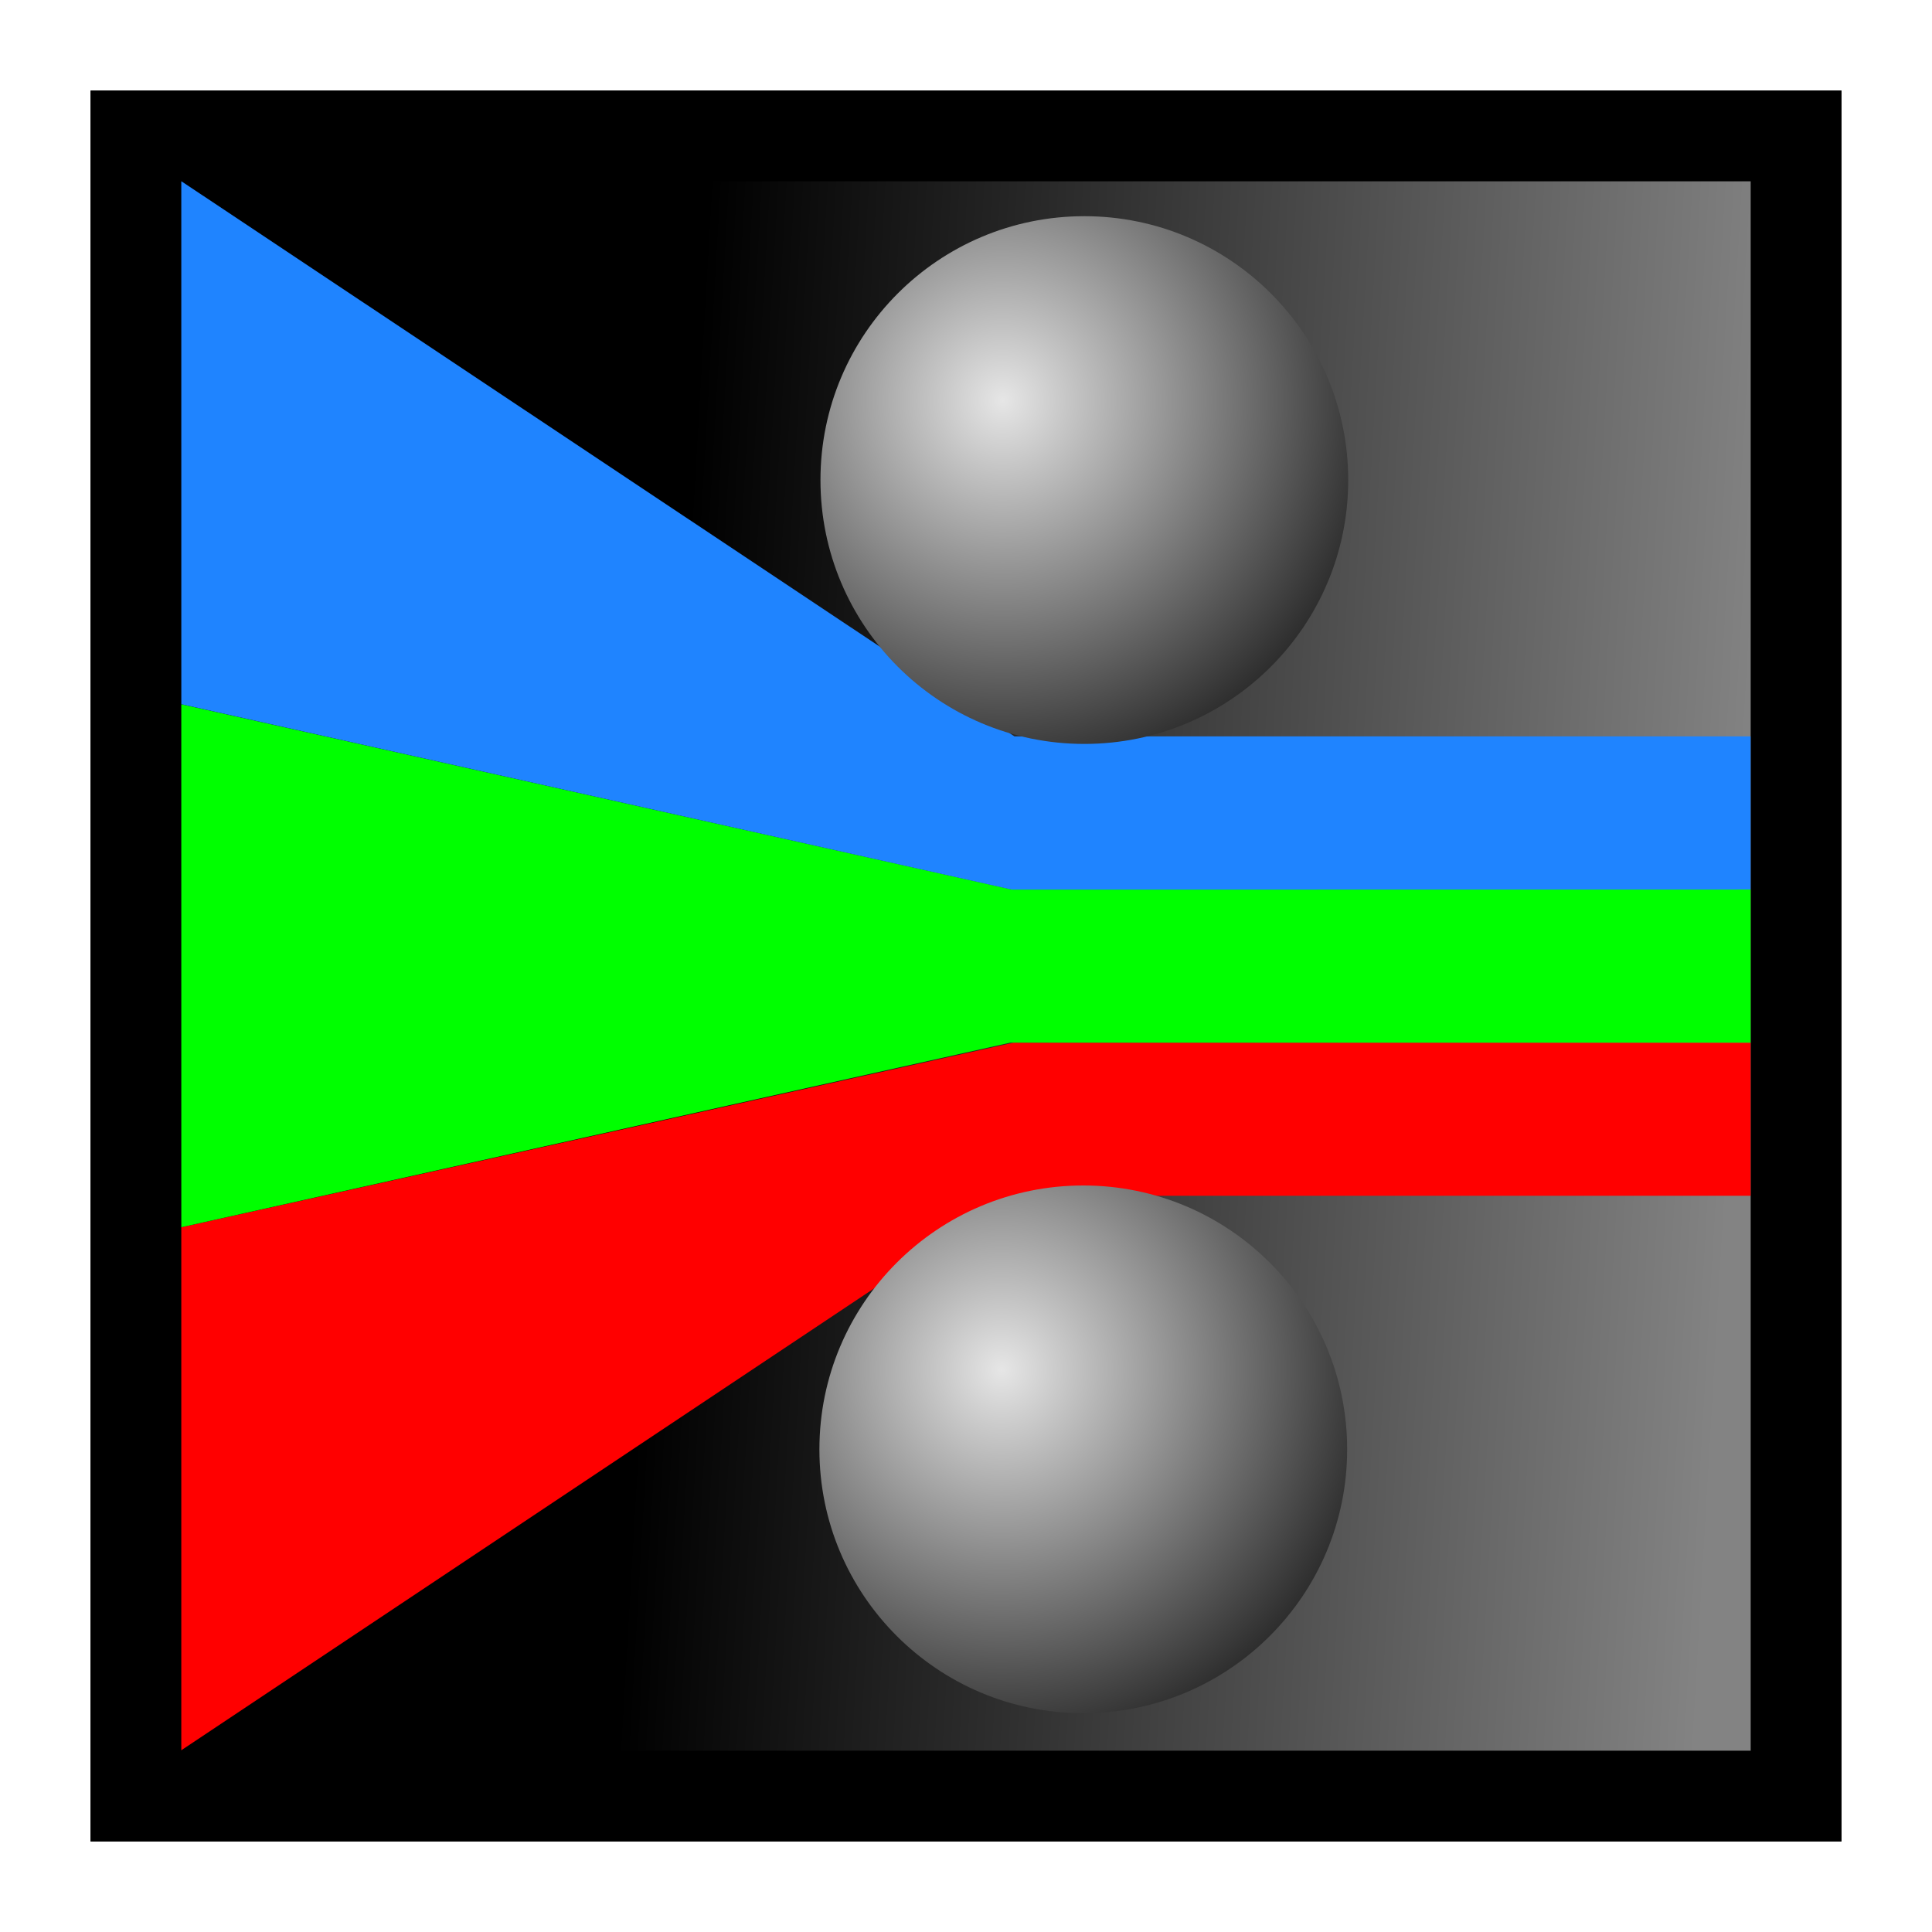 <?xml version="1.0" encoding="UTF-8"?>
<svg version="1.1" viewBox="0 0 512 512" xml:space="preserve" xmlns="http://www.w3.org/2000/svg" xmlns:xlink="http://www.w3.org/1999/xlink">
   <defs><radialGradient id="e" cx="439.79" cy="411.11" r="59.916" gradientTransform="matrix(1.666 -.03 .03 1.684 -479.3 -572.94)" gradientUnits="userSpaceOnUse" xlink:href="#a"/><linearGradient id="a"><stop stop-color="#e6e6e6" offset="0"/><stop stop-color="#2d2d2d" offset="1"/></linearGradient><radialGradient id="f" cx="439.79" cy="411.11" r="59.916" gradientTransform="matrix(1.666 -.03 .03 1.684 -479.58 -316.07)" gradientUnits="userSpaceOnUse" xlink:href="#a"/><linearGradient id="g" x1="176.81" x2="461.78" y1="235.82" y2="252.42" gradientTransform="translate(.001 .001)" gradientUnits="userSpaceOnUse"><stop offset="0"/><stop stop-color="#838383" offset="1"/></linearGradient></defs><rect x="36" y="36" width="440" height="440" fill="url(#g)" stroke="#000" stroke-width="24"/><g transform="matrix(1.002 0 0 1.002 -.547 -.228)" stroke-width="2.013"><path d="m48.445 324.82 220.2-48.827h194.93v40.5h-195.1l-220.03 146.68z" fill="#f00"/><path d="m48.445 186.47 219.8 49.024h195.33v40.5h-195.85l-219.27 48.827z" fill="#0f0"/><path d="m48.445 48.118 220.41 146.87h194.72v40.5l-195.4 0.024-219.72-49.048z" fill="#1f84ff"/></g><ellipse cx="287.36" cy="127.22" rx="69.93" ry="69.927" fill="url(#e)" stroke-width="1"/><ellipse cx="287.08" cy="384.09" rx="69.93" ry="69.927" fill="url(#f)" stroke-width="1"/><rect x="36" y="36" width="440" height="440" fill="none" stroke="#000" stroke-width="24"/></svg>
